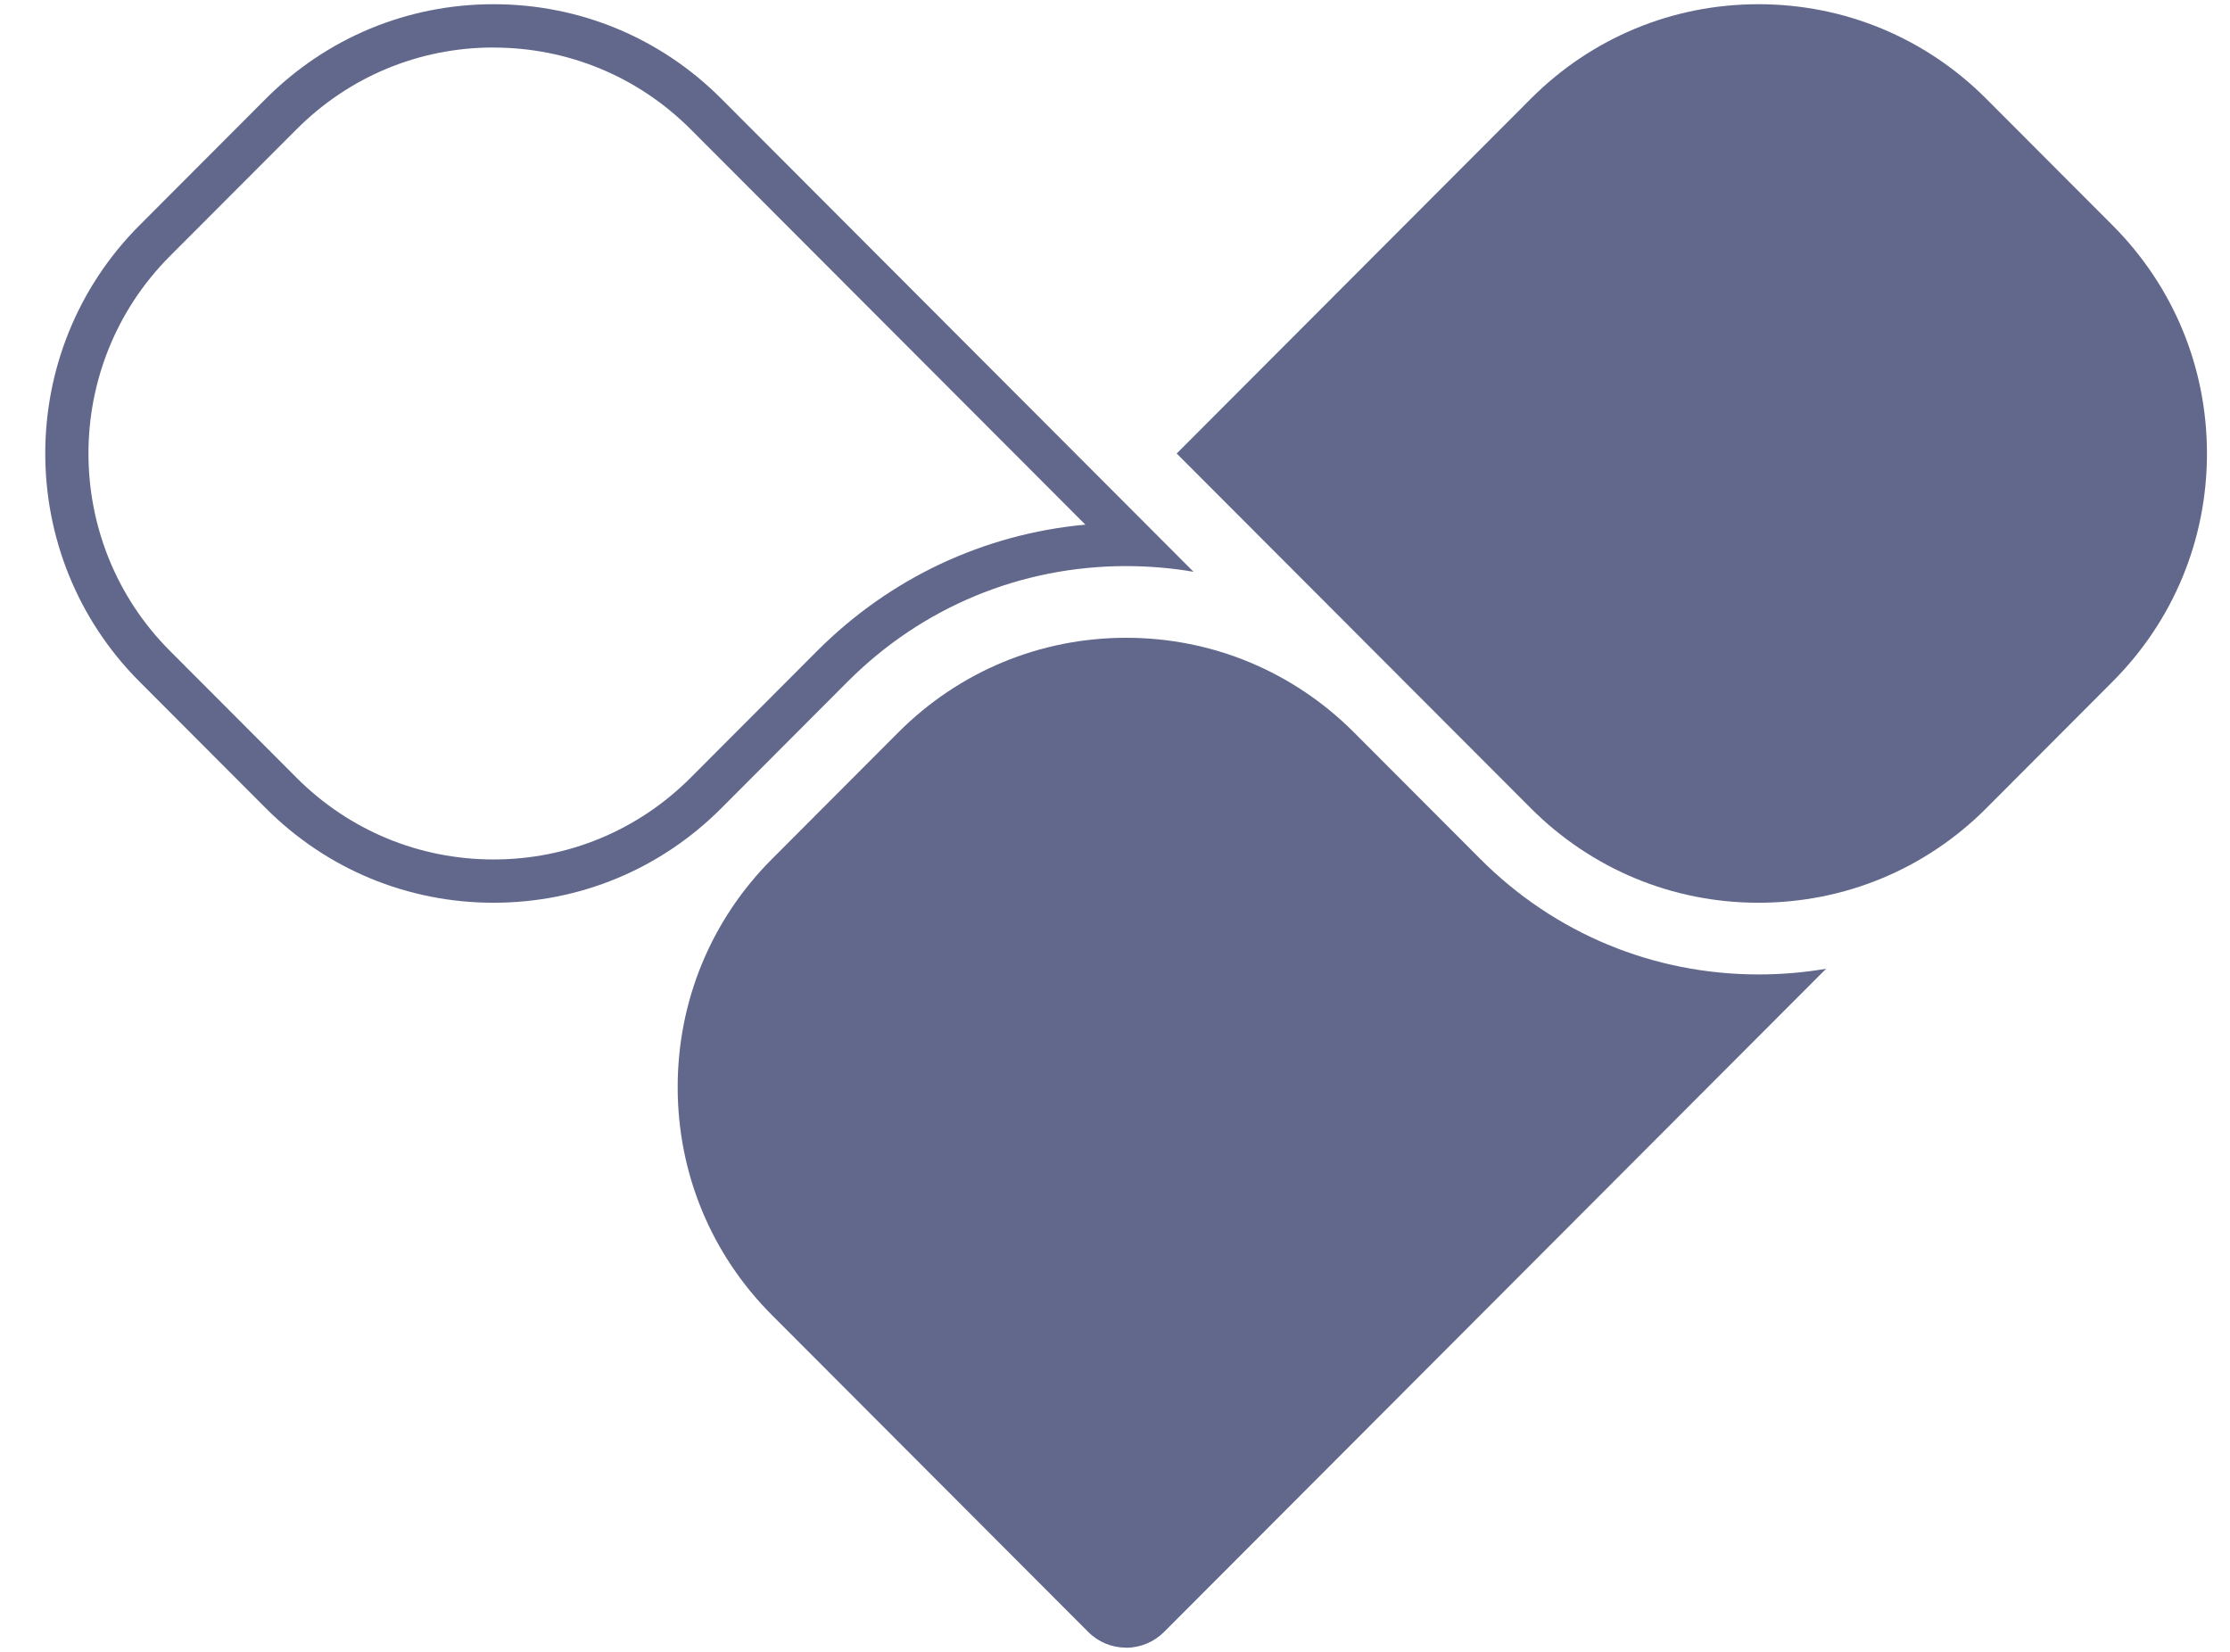<svg width="27" height="20" viewBox="0 0 27 20" fill="none" xmlns="http://www.w3.org/2000/svg">
<g clip-path="url(#clip0_2243_1183)">
<path d="M5.977 0.576C6.878 0.576 7.726 0.928 8.363 1.566L13.141 6.352C11.914 6.465 10.776 6.998 9.894 7.881L8.362 9.416C7.725 10.054 6.877 10.406 5.976 10.406C5.075 10.406 4.227 10.054 3.59 9.416L2.058 7.881C0.742 6.563 0.742 4.419 2.058 3.1L3.59 1.566C4.227 0.927 5.075 0.575 5.976 0.575M5.976 0.051C4.934 0.051 3.956 0.457 3.219 1.195L1.688 2.729C0.168 4.252 0.168 6.729 1.688 8.252L3.219 9.786C3.956 10.524 4.935 10.93 5.976 10.93C7.017 10.93 7.997 10.524 8.733 9.786L10.264 8.252C11.164 7.35 12.361 6.854 13.634 6.854C13.91 6.854 14.184 6.877 14.451 6.923L8.733 1.195C7.997 0.457 7.017 0.051 5.976 0.051Z" fill="#61688B"/>
<path d="M21.291 10.93C20.25 10.93 19.271 10.523 18.535 9.786L14.247 5.491L18.535 1.195C19.271 0.458 20.25 0.051 21.291 0.051C22.332 0.051 23.312 0.458 24.048 1.195L25.579 2.729C26.315 3.467 26.721 4.448 26.721 5.491C26.721 6.534 26.315 7.515 25.579 8.252L24.048 9.787C23.312 10.524 22.332 10.93 21.291 10.93V10.93Z" fill="#61688B"/>
<path d="M13.634 19.949C13.461 19.949 13.297 19.881 13.175 19.758L9.347 15.923C8.61 15.186 8.205 14.204 8.205 13.162C8.205 12.119 8.61 11.138 9.347 10.4L10.878 8.866C11.614 8.129 12.594 7.722 13.635 7.722C14.676 7.722 15.655 8.129 16.392 8.866L17.923 10.4C18.822 11.302 20.019 11.798 21.292 11.798C21.569 11.798 21.842 11.775 22.11 11.729L14.094 19.759C13.971 19.881 13.808 19.95 13.634 19.95V19.949Z" fill="#61688B"/>
</g>
<defs>
<clipPath id="clip0_2243_1183">
<rect width="26.27" height="20" fill="white" transform="translate(0.5)"/>
</clipPath>
</defs>
</svg>
